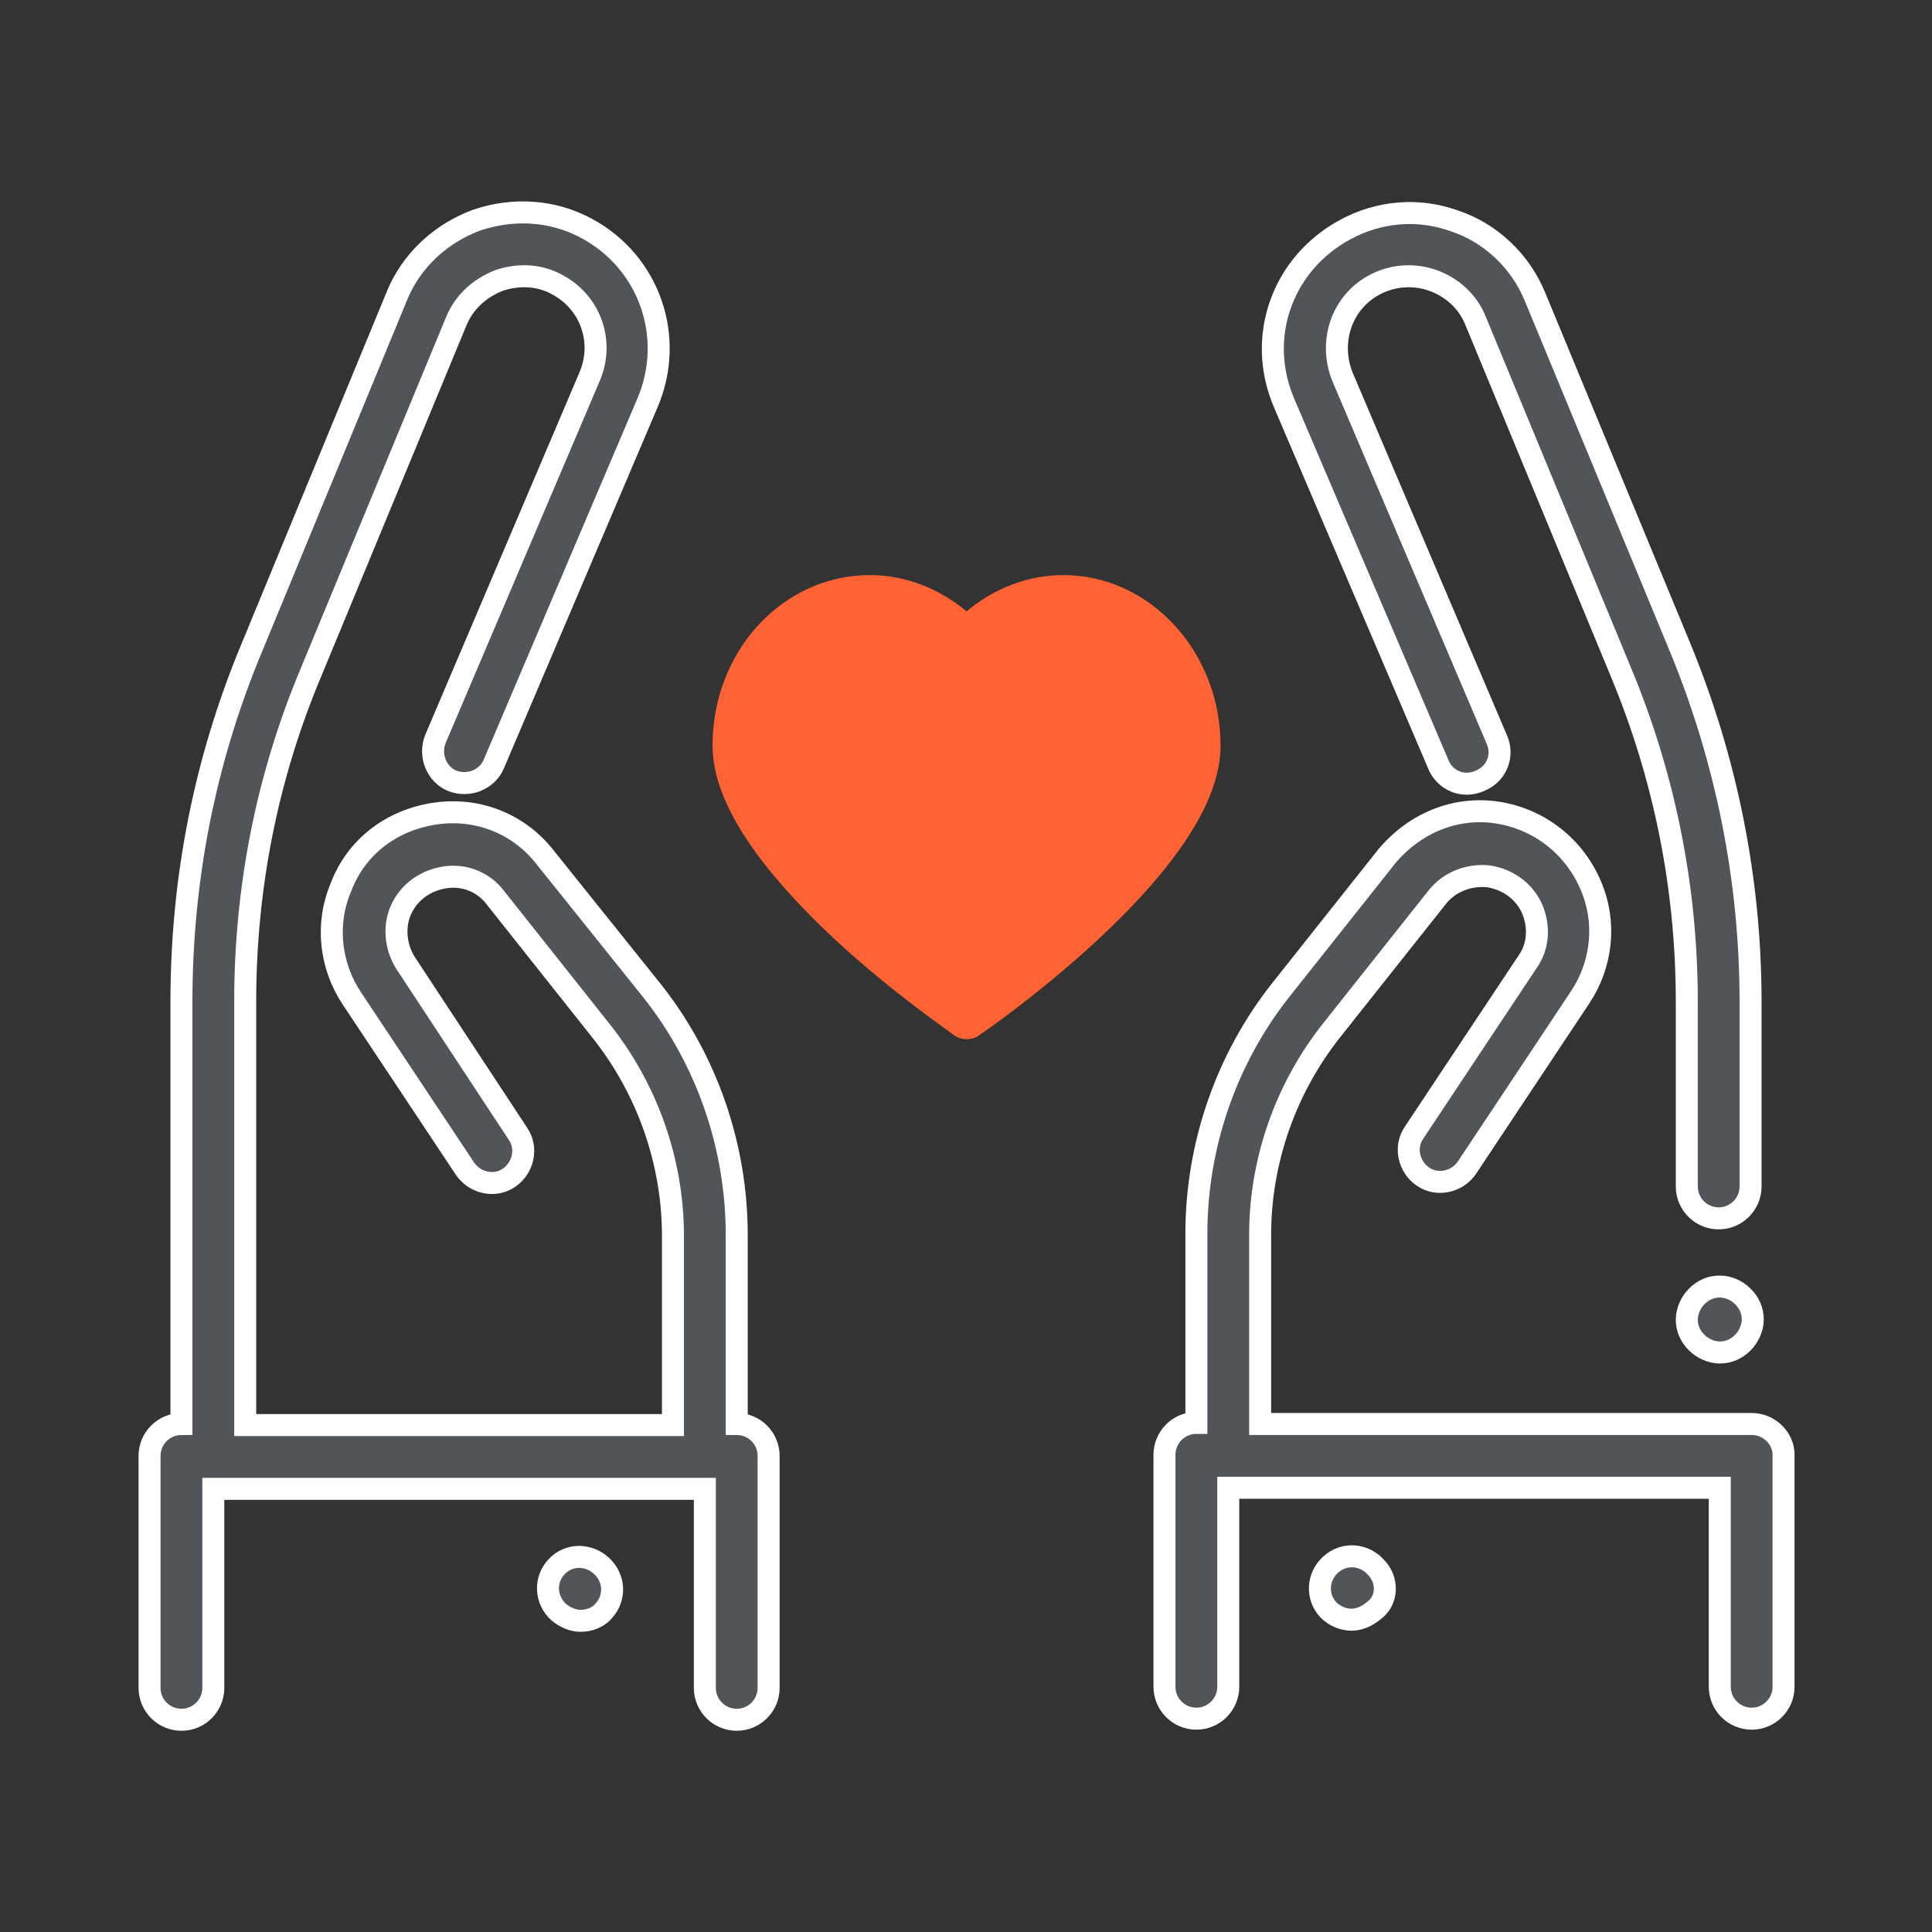 <?xml version="1.0" encoding="utf-8"?>
<!-- Generator: Adobe Illustrator 18.0.0, SVG Export Plug-In . SVG Version: 6.00 Build 0)  -->
<!DOCTYPE svg PUBLIC "-//W3C//DTD SVG 1.1//EN" "http://www.w3.org/Graphics/SVG/1.1/DTD/svg11.dtd">
<svg version="1.1" id="Capa_1" xmlns="http://www.w3.org/2000/svg" xmlns:xlink="http://www.w3.org/1999/xlink" x="0px" y="0px"
	 viewBox="0 0 175.7 175.7" enable-background="new 0 0 175.7 175.7" xml:space="preserve">
<rect x="0" y="0" width="175.7" height="175.7" fill="#333333" stroke="none"/>
<g>
	<path fill="#51555A" stroke="#FFFFFF" stroke-width="2" stroke-miterlimit="10" d="M159.3,129.5h-44.7v-17.2
		c0-6.7,2.3-13.3,6.5-18.6l9.6-12.1c1.1-1.4,2.9-2.1,4.7-1.9c1.8,0.3,3.3,1.4,4,3.1c0.6,1.6,0.5,3.3-0.5,4.7l-10.3,15.5
		c-0.9,1.3-0.5,3.1,0.8,4s3.1,0.5,4-0.8l10.3-15.5c2-3,2.4-6.8,1-10.1c-1.5-3.6-4.7-6.1-8.5-6.7c-3.9-0.6-7.6,1-10.1,4l-9.6,12.1
		c-5,6.3-7.7,14.2-7.7,22.2v17.2c-1.6,0-2.9,1.3-2.9,2.9v21.1c0,1.6,1.3,2.9,2.9,2.9s2.9-1.3,2.9-2.9v-18.1h44.7v18.1
		c0,1.6,1.3,2.9,2.9,2.9s2.9-1.3,2.9-2.9v-21.1C162.2,130.8,160.9,129.5,159.3,129.5z"/>
	<path fill="#51555A" stroke="#FFFFFF" stroke-width="2" stroke-miterlimit="10" d="M156.4,117c-0.8,0-1.5,0.3-2.1,0.9
		c-0.5,0.5-0.9,1.3-0.9,2.1c0,0.8,0.3,1.5,0.9,2.1c0.5,0.5,1.3,0.9,2.1,0.9c0.8,0,1.5-0.3,2.1-0.9c0.5-0.5,0.9-1.3,0.9-2.1
		c0-0.8-0.3-1.5-0.9-2.1S157.1,117,156.4,117z"/>
	<path fill="#51555A" stroke="#FFFFFF" stroke-width="2" stroke-miterlimit="10" d="M130.8,69.5c0.6,1.5,2.3,2.2,3.8,1.5
		c1.5-0.6,2.2-2.3,1.5-3.8l-14-32.9c-1.3-3.2-0.1-6.8,2.9-8.4c1.7-0.9,3.6-1,5.3-0.4s3.2,1.9,3.9,3.7l13.2,31.9c4,9.6,6,19.7,6,30
		v16.8c0,1.6,1.3,2.9,2.9,2.9s2.9-1.3,2.9-2.9V91.1c0-11.1-2.2-22-6.4-32.2L139.6,27c-1.3-3.2-4-5.8-7.3-6.9
		c-3.3-1.2-6.9-0.9-10,0.8c-5.7,3.1-8.1,9.8-5.5,15.8L130.8,69.5z"/>
	<path fill="#51555A" stroke="#FFFFFF" stroke-width="2" stroke-miterlimit="10" d="M125.1,142.5c-1.1-1.2-2.9-1.3-4.1-0.2
		c-1.2,1.1-1.3,2.9-0.2,4.1l0,0c0.6,0.6,1.4,0.9,2.1,0.9c0.7,0,1.4-0.3,2-0.8C126.2,145.6,126.3,143.7,125.1,142.5L125.1,142.5z"/>
</g>
<g>
	<path fill="#51555A" stroke="#FFFFFF" stroke-width="2" stroke-miterlimit="10" d="M67,129.5v-17.2c0-8-2.7-15.9-7.7-22.2L49.6,78
		c-2.4-3.1-6.2-4.6-10.1-4c-3.9,0.6-7.1,3-8.5,6.7c-1.4,3.3-1,7.1,1,10.1l10.3,15.5c0.9,1.3,2.7,1.7,4,0.8c1.3-0.9,1.7-2.7,0.8-4
		L36.9,87.6c-0.9-1.4-1.1-3.2-0.5-4.7c0.7-1.7,2.2-2.8,4-3.1c1.8-0.3,3.6,0.4,4.7,1.9l9.6,12.1c4.2,5.3,6.5,11.9,6.5,18.6v17.2H22.3
		V91.1c0-10.4,2-20.5,6-30l13.2-31.9c0.7-1.7,2.1-3,3.9-3.7c1.8-0.6,3.7-0.5,5.3,0.4c3,1.6,4.3,5.2,2.9,8.4l-14,32.9
		c-0.6,1.5,0.1,3.2,1.5,3.8c1.5,0.6,3.2-0.1,3.8-1.5l14-32.9c2.5-5.9,0.2-12.7-5.5-15.8c-3.1-1.7-6.7-1.9-10-0.8
		c-3.3,1.2-6,3.7-7.3,6.9L22.9,58.9c-4.3,10.3-6.4,21.1-6.4,32.2v38.4h0c-1.6,0-2.9,1.3-2.9,2.9v21.1c0,1.6,1.3,2.9,2.9,2.9
		s2.9-1.3,2.9-2.9v-18.1h44.7v18.1c0,1.6,1.3,2.9,2.9,2.9c1.6,0,2.9-1.3,2.9-2.9v-21.1C69.9,130.8,68.6,129.5,67,129.5z"/>
	<path fill="#51555A" stroke="#FFFFFF" stroke-width="2" stroke-miterlimit="10" d="M50.6,142.5L50.6,142.5c-1.1,1.2-1,3,0.2,4.1
		c0.6,0.5,1.3,0.8,2,0.8c0.8,0,1.6-0.3,2.1-0.9l0,0c1.1-1.2,1-3-0.2-4.1C53.5,141.3,51.7,141.3,50.6,142.5z"/>
</g>
<path fill="#FF6334" d="M111,67.8c0-8.5-6.4-15.5-14.3-15.5c-3.2,0-6.3,1.2-8.8,3.3c-2.5-2.1-5.6-3.3-8.8-3.3
	c-7.9,0-14.3,6.9-14.3,15.5c0,4.9,3.8,10.8,11.2,17.7c5.3,4.9,10.5,8.4,10.7,8.6c0.4,0.3,0.8,0.4,1.2,0.4s0.9-0.1,1.2-0.4
	c0.2-0.1,5.4-3.7,10.7-8.6C107.2,78.6,111,72.7,111,67.8z"/>
</svg>

